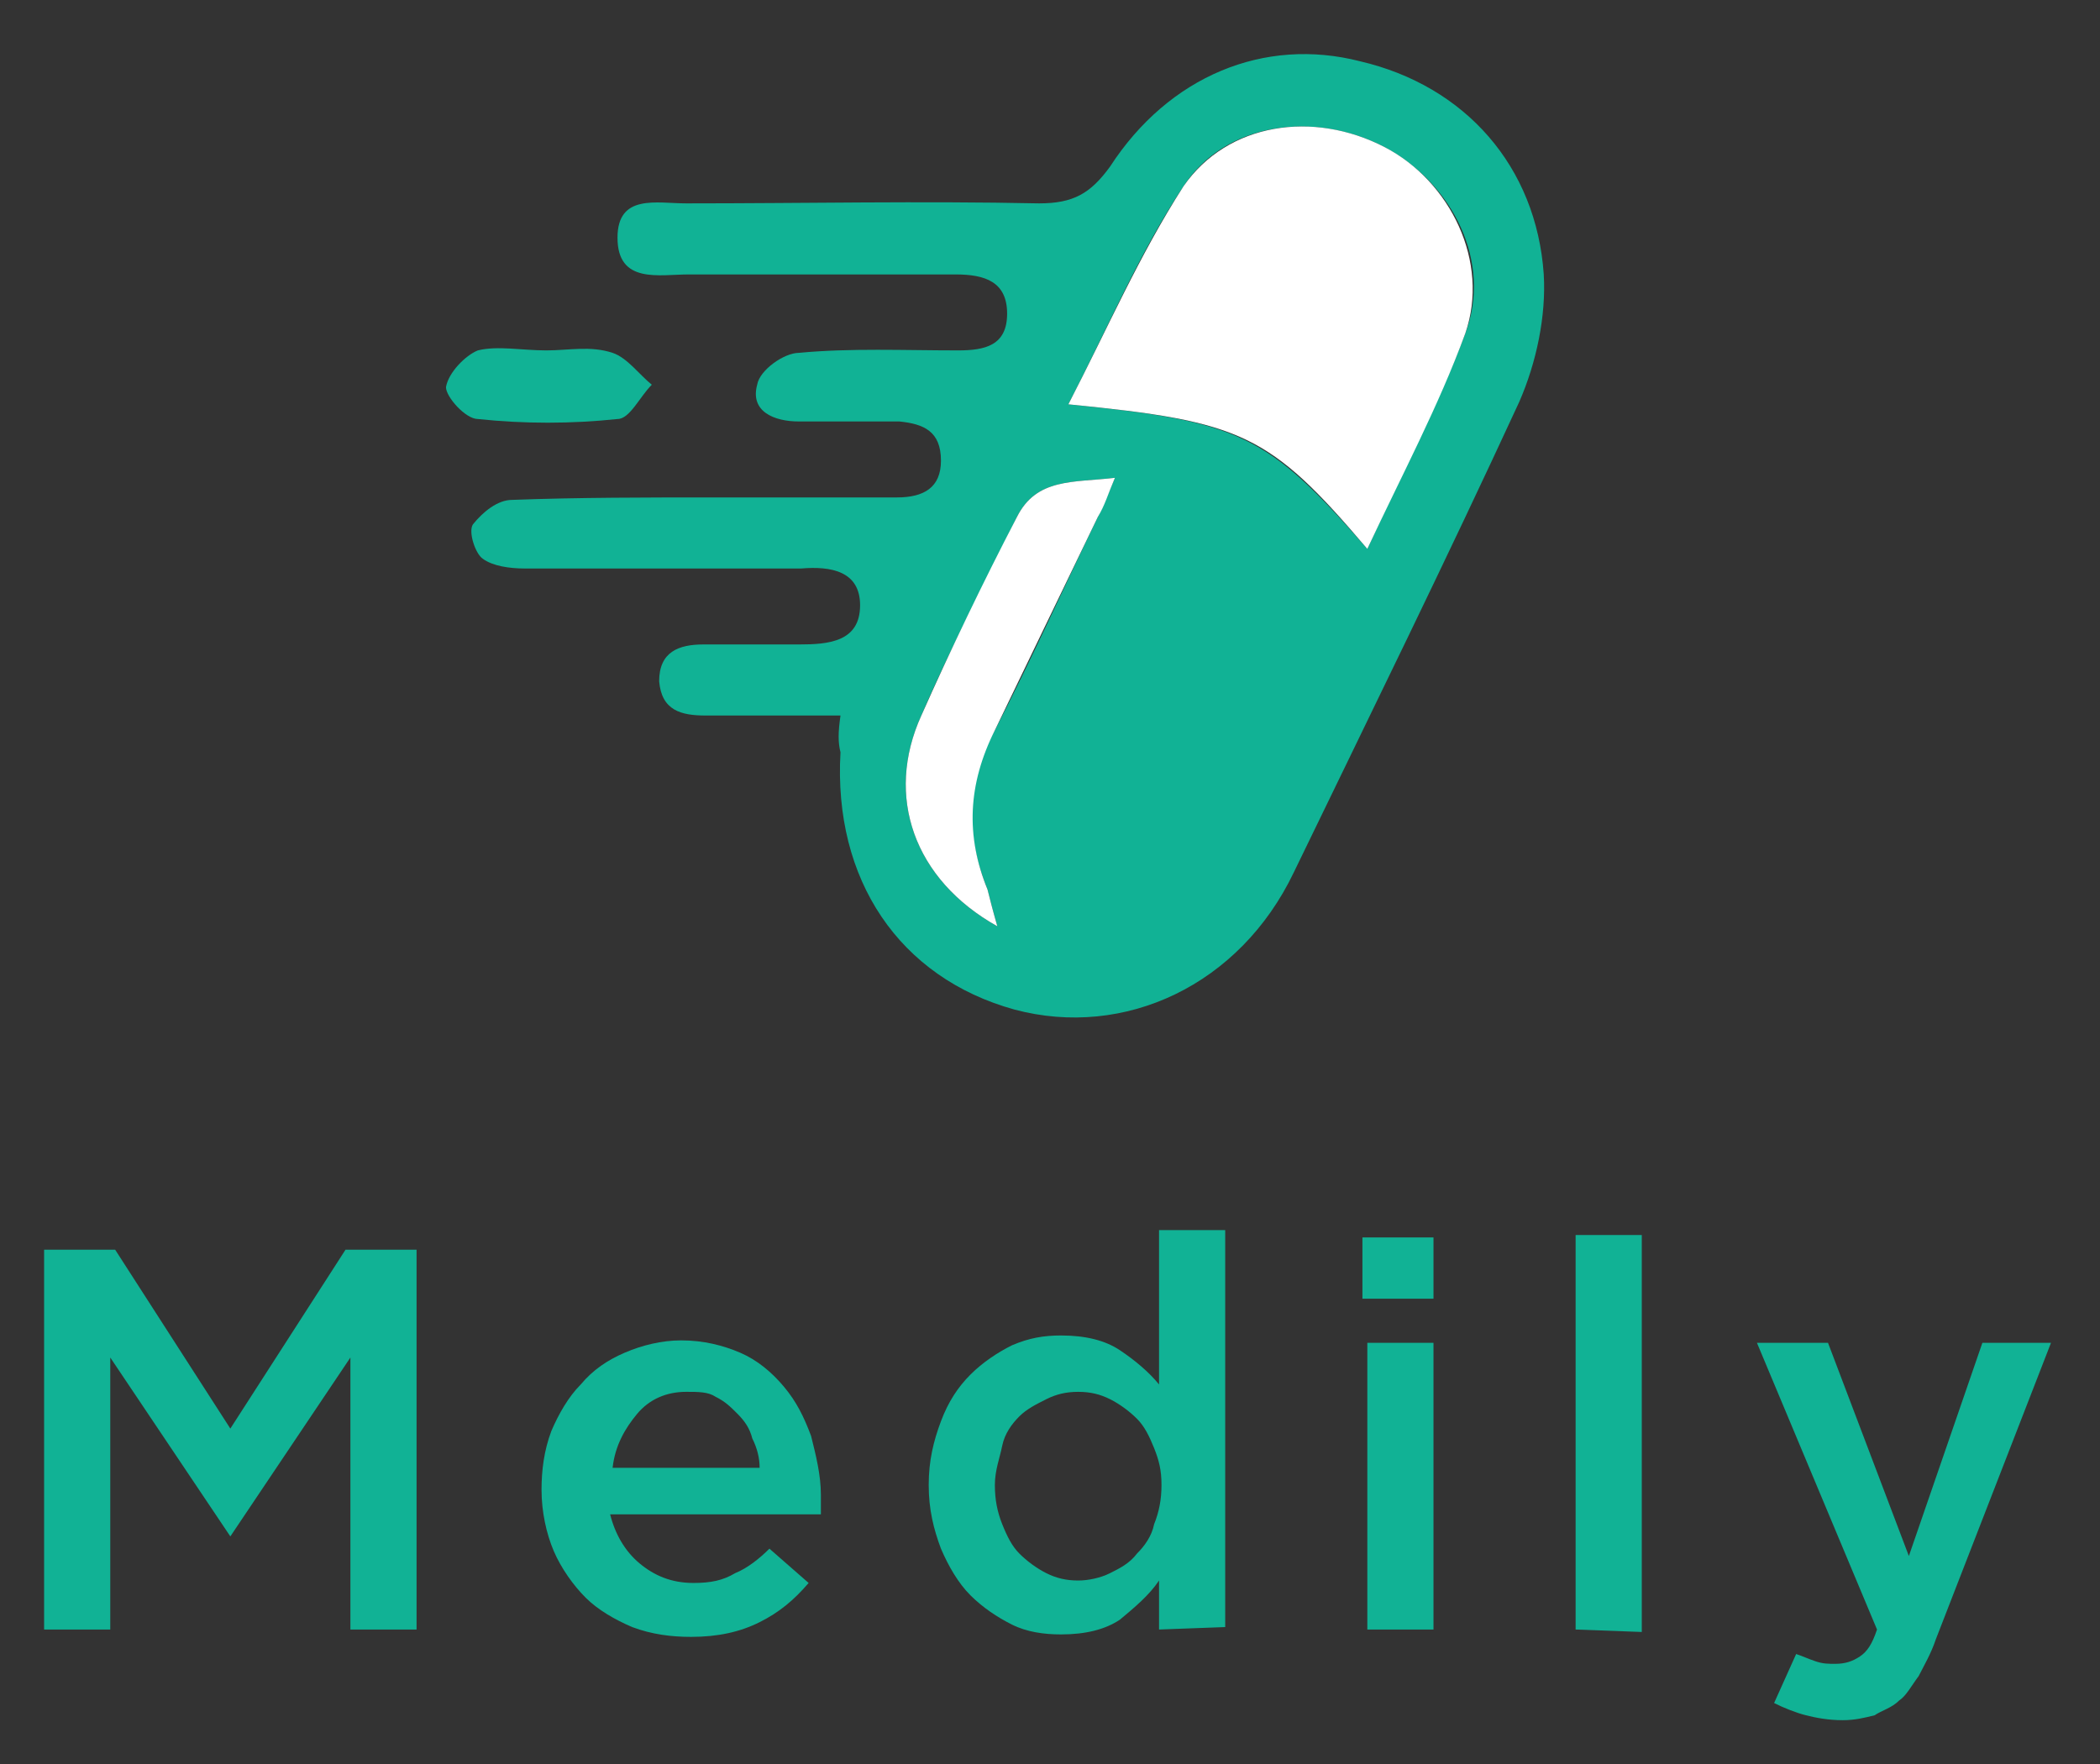 <?xml version="1.0" encoding="utf-8"?>
<!-- Generator: Adobe Illustrator 19.1.0, SVG Export Plug-In . SVG Version: 6.00 Build 0)  -->
<svg version="1.1" id="Layer_1" xmlns="http://www.w3.org/2000/svg" xmlns:xlink="http://www.w3.org/1999/xlink" x="0px" y="0px"
	 viewBox="7.3 9.3 85.7 72" style="enable-background:new 7.3 9.3 85.7 72;" xml:space="preserve">
<rect x="7.3" y="9.3" width="85.7" height="72" fill="#333333" stroke="none"/>
<style type="text/css">
	.st0{fill:#11B295;}
	.st1{fill:#FFFFFF;}
</style>
<g>
	<path class="st0" d="M16.7,72L16.7,72l-4.9-7.3v11.1H9.1V60.3H12l4.7,7.3l4.7-7.3h2.9v15.5h-2.7V64.7L16.7,72z"/>
	<path class="st0" d="M33.4,73.1c0.6,0.5,1.3,0.8,2.2,0.8c0.7,0,1.2-0.1,1.7-0.4c0.5-0.2,1-0.6,1.4-1l1.6,1.4
		c-0.6,0.7-1.2,1.2-2,1.6s-1.7,0.6-2.8,0.6c-0.8,0-1.6-0.1-2.4-0.4c-0.7-0.3-1.4-0.7-1.9-1.2s-1-1.2-1.3-1.9
		c-0.3-0.7-0.5-1.6-0.5-2.5c0-0.8,0.1-1.6,0.4-2.4c0.3-0.7,0.7-1.4,1.2-1.9c0.5-0.6,1.1-1,1.8-1.3s1.5-0.5,2.3-0.5
		c0.9,0,1.7,0.2,2.4,0.5s1.3,0.8,1.8,1.4s0.8,1.2,1.1,2c0.2,0.8,0.4,1.6,0.4,2.4c0,0.1,0,0.2,0,0.4c0,0.1,0,0.2,0,0.4h-8.6
		C32.4,71.9,32.8,72.6,33.4,73.1z M38.3,69.2c0-0.4-0.1-0.8-0.3-1.2c-0.1-0.4-0.3-0.7-0.6-1s-0.5-0.5-0.9-0.7
		c-0.3-0.2-0.7-0.2-1.2-0.2c-0.8,0-1.5,0.3-2,0.9s-0.9,1.3-1,2.2C32.3,69.2,38.3,69.2,38.3,69.2z"/>
	<path class="st0" d="M54.6,75.8v-2c-0.4,0.6-1,1.1-1.6,1.6c-0.6,0.4-1.4,0.6-2.4,0.6c-0.7,0-1.4-0.1-2-0.4s-1.2-0.7-1.7-1.2
		s-0.9-1.2-1.2-1.9c-0.3-0.8-0.5-1.6-0.5-2.6s0.2-1.8,0.5-2.6c0.3-0.8,0.7-1.4,1.2-1.9s1.1-0.9,1.7-1.2c0.7-0.3,1.3-0.4,2-0.4
		c1,0,1.8,0.2,2.4,0.6c0.6,0.4,1.2,0.9,1.6,1.4v-6.3h2.7v16.2L54.6,75.8L54.6,75.8z M54.4,68.4c-0.2-0.5-0.4-0.9-0.7-1.2
		c-0.3-0.3-0.7-0.6-1.1-0.8c-0.4-0.2-0.8-0.3-1.3-0.3s-0.9,0.1-1.3,0.3c-0.4,0.2-0.8,0.4-1.1,0.7c-0.3,0.3-0.6,0.7-0.7,1.2
		s-0.3,1-0.3,1.6s0.1,1.1,0.3,1.6s0.4,0.9,0.7,1.2c0.3,0.3,0.7,0.6,1.1,0.8c0.4,0.2,0.8,0.3,1.3,0.3c0.4,0,0.9-0.1,1.3-0.3
		c0.4-0.2,0.8-0.4,1.1-0.8c0.3-0.3,0.6-0.7,0.7-1.2c0.2-0.5,0.3-1,0.3-1.6S54.6,68.9,54.4,68.4z"/>
	<path class="st0" d="M62.9,62.3v-2.5h2.9v2.5H62.9z M63.1,75.8V64.1h2.7v11.7C65.8,75.8,63.1,75.8,63.1,75.8z"/>
	<path class="st0" d="M71.6,75.8V59.7h2.7v16.2L71.6,75.8L71.6,75.8z"/>
	<path class="st0" d="M86.3,76.2c-0.2,0.6-0.5,1.1-0.7,1.5c-0.3,0.4-0.5,0.8-0.8,1c-0.3,0.3-0.7,0.4-1,0.6c-0.4,0.1-0.8,0.2-1.3,0.2
		c-0.6,0-1.1-0.1-1.5-0.2s-0.9-0.3-1.3-0.5l0.9-2c0.3,0.1,0.5,0.2,0.8,0.3c0.3,0.1,0.5,0.1,0.8,0.1c0.4,0,0.7-0.1,1-0.3
		c0.3-0.2,0.5-0.5,0.7-1.1L79,64.1h2.9l3.3,8.7l3-8.7H91L86.3,76.2z"/>
</g>
<g>
	<path class="st0" d="M41.6,38.5c-2,0-3.7,0-5.5,0c-1,0-1.8-0.2-1.9-1.4c0-1.2,0.8-1.5,1.8-1.5c1.3,0,2.6,0,3.9,0
		c1.2,0,2.5-0.1,2.5-1.6c0-1.4-1.2-1.6-2.4-1.5c-3.8,0-7.5,0-11.3,0c-0.6,0-1.3-0.1-1.7-0.4c-0.3-0.2-0.6-1.1-0.4-1.4
		c0.4-0.5,1-1,1.6-1c2.7-0.1,5.5-0.1,8.2-0.1c2.5,0,5,0,7.5,0c1.1,0,1.8-0.4,1.8-1.5c0-1.2-0.7-1.5-1.7-1.6c-1.4,0-2.8,0-4.1,0
		c-1,0-2-0.4-1.7-1.5c0.1-0.6,1.1-1.3,1.7-1.3c2.1-0.2,4.3-0.1,6.5-0.1c1.1,0,2-0.2,2-1.5s-0.9-1.6-2.1-1.6c-3.6,0-7.3,0-10.9,0
		c-1.2,0-2.9,0.4-2.9-1.5c0-1.8,1.6-1.4,2.8-1.4c4.8,0,9.6-0.1,14.4,0c1.4,0,2.1-0.4,2.9-1.5c2.4-3.7,6.3-5.3,10.2-4.3
		c4.3,1,7.2,4.3,7.5,8.7c0.1,1.7-0.3,3.6-1,5.2c-3,6.5-6.1,12.8-9.2,19.2c-2.2,4.6-6.9,6.8-11.4,5.6c-4.7-1.3-7.4-5.3-7.1-10.5
		C41.5,39.6,41.5,39.2,41.6,38.5z M63.1,31.7c1.4-3.1,2.9-5.9,4-8.8s-0.5-6.1-3.3-7.6c-2.9-1.5-6.5-1-8.2,1.6
		c-1.8,2.7-3.1,5.8-4.7,8.9C57.9,26.5,59,27,63.1,31.7z M48,47.1c-0.2-0.7-0.3-1.1-0.4-1.5c-0.9-2.2-0.9-4.4,0.3-6.5
		c1.5-2.9,2.8-5.8,4.2-8.7c0.2-0.4,0.4-0.9,0.7-1.6c-1.7,0.2-3.2,0-4,1.6c-1.3,2.7-2.7,5.3-3.9,8.1C43.4,41.8,44.6,45.2,48,47.1z"/>
	<path class="st0" d="M29.6,23.6c0.9,0,1.8-0.2,2.7,0.1c0.6,0.2,1.1,0.9,1.6,1.3c-0.5,0.5-0.9,1.4-1.4,1.4c-1.9,0.2-3.8,0.2-5.7,0
		c-0.5,0-1.3-0.9-1.3-1.3c0.1-0.6,0.8-1.3,1.3-1.5C27.6,23.4,28.6,23.6,29.6,23.6L29.6,23.6z"/>
</g>
<g>
	<path class="st1" d="M63.1,31.7c-4-4.7-5.1-5.2-12.2-5.9c1.6-3.1,2.9-6.1,4.7-8.9c1.8-2.6,5.3-3.1,8.2-1.6c2.7,1.4,4.3,4.7,3.3,7.6
		C66,25.9,64.5,28.7,63.1,31.7z"/>
	<path class="st1" d="M48,47.1c-3.4-1.9-4.6-5.3-3.1-8.6c1.2-2.7,2.5-5.4,3.9-8.1c0.8-1.6,2.3-1.4,4-1.6c-0.3,0.7-0.4,1.1-0.7,1.6
		c-1.4,2.9-2.8,5.8-4.2,8.7c-1.1,2.2-1.2,4.3-0.3,6.5C47.7,46,47.8,46.4,48,47.1z"/>
</g>
</svg>
